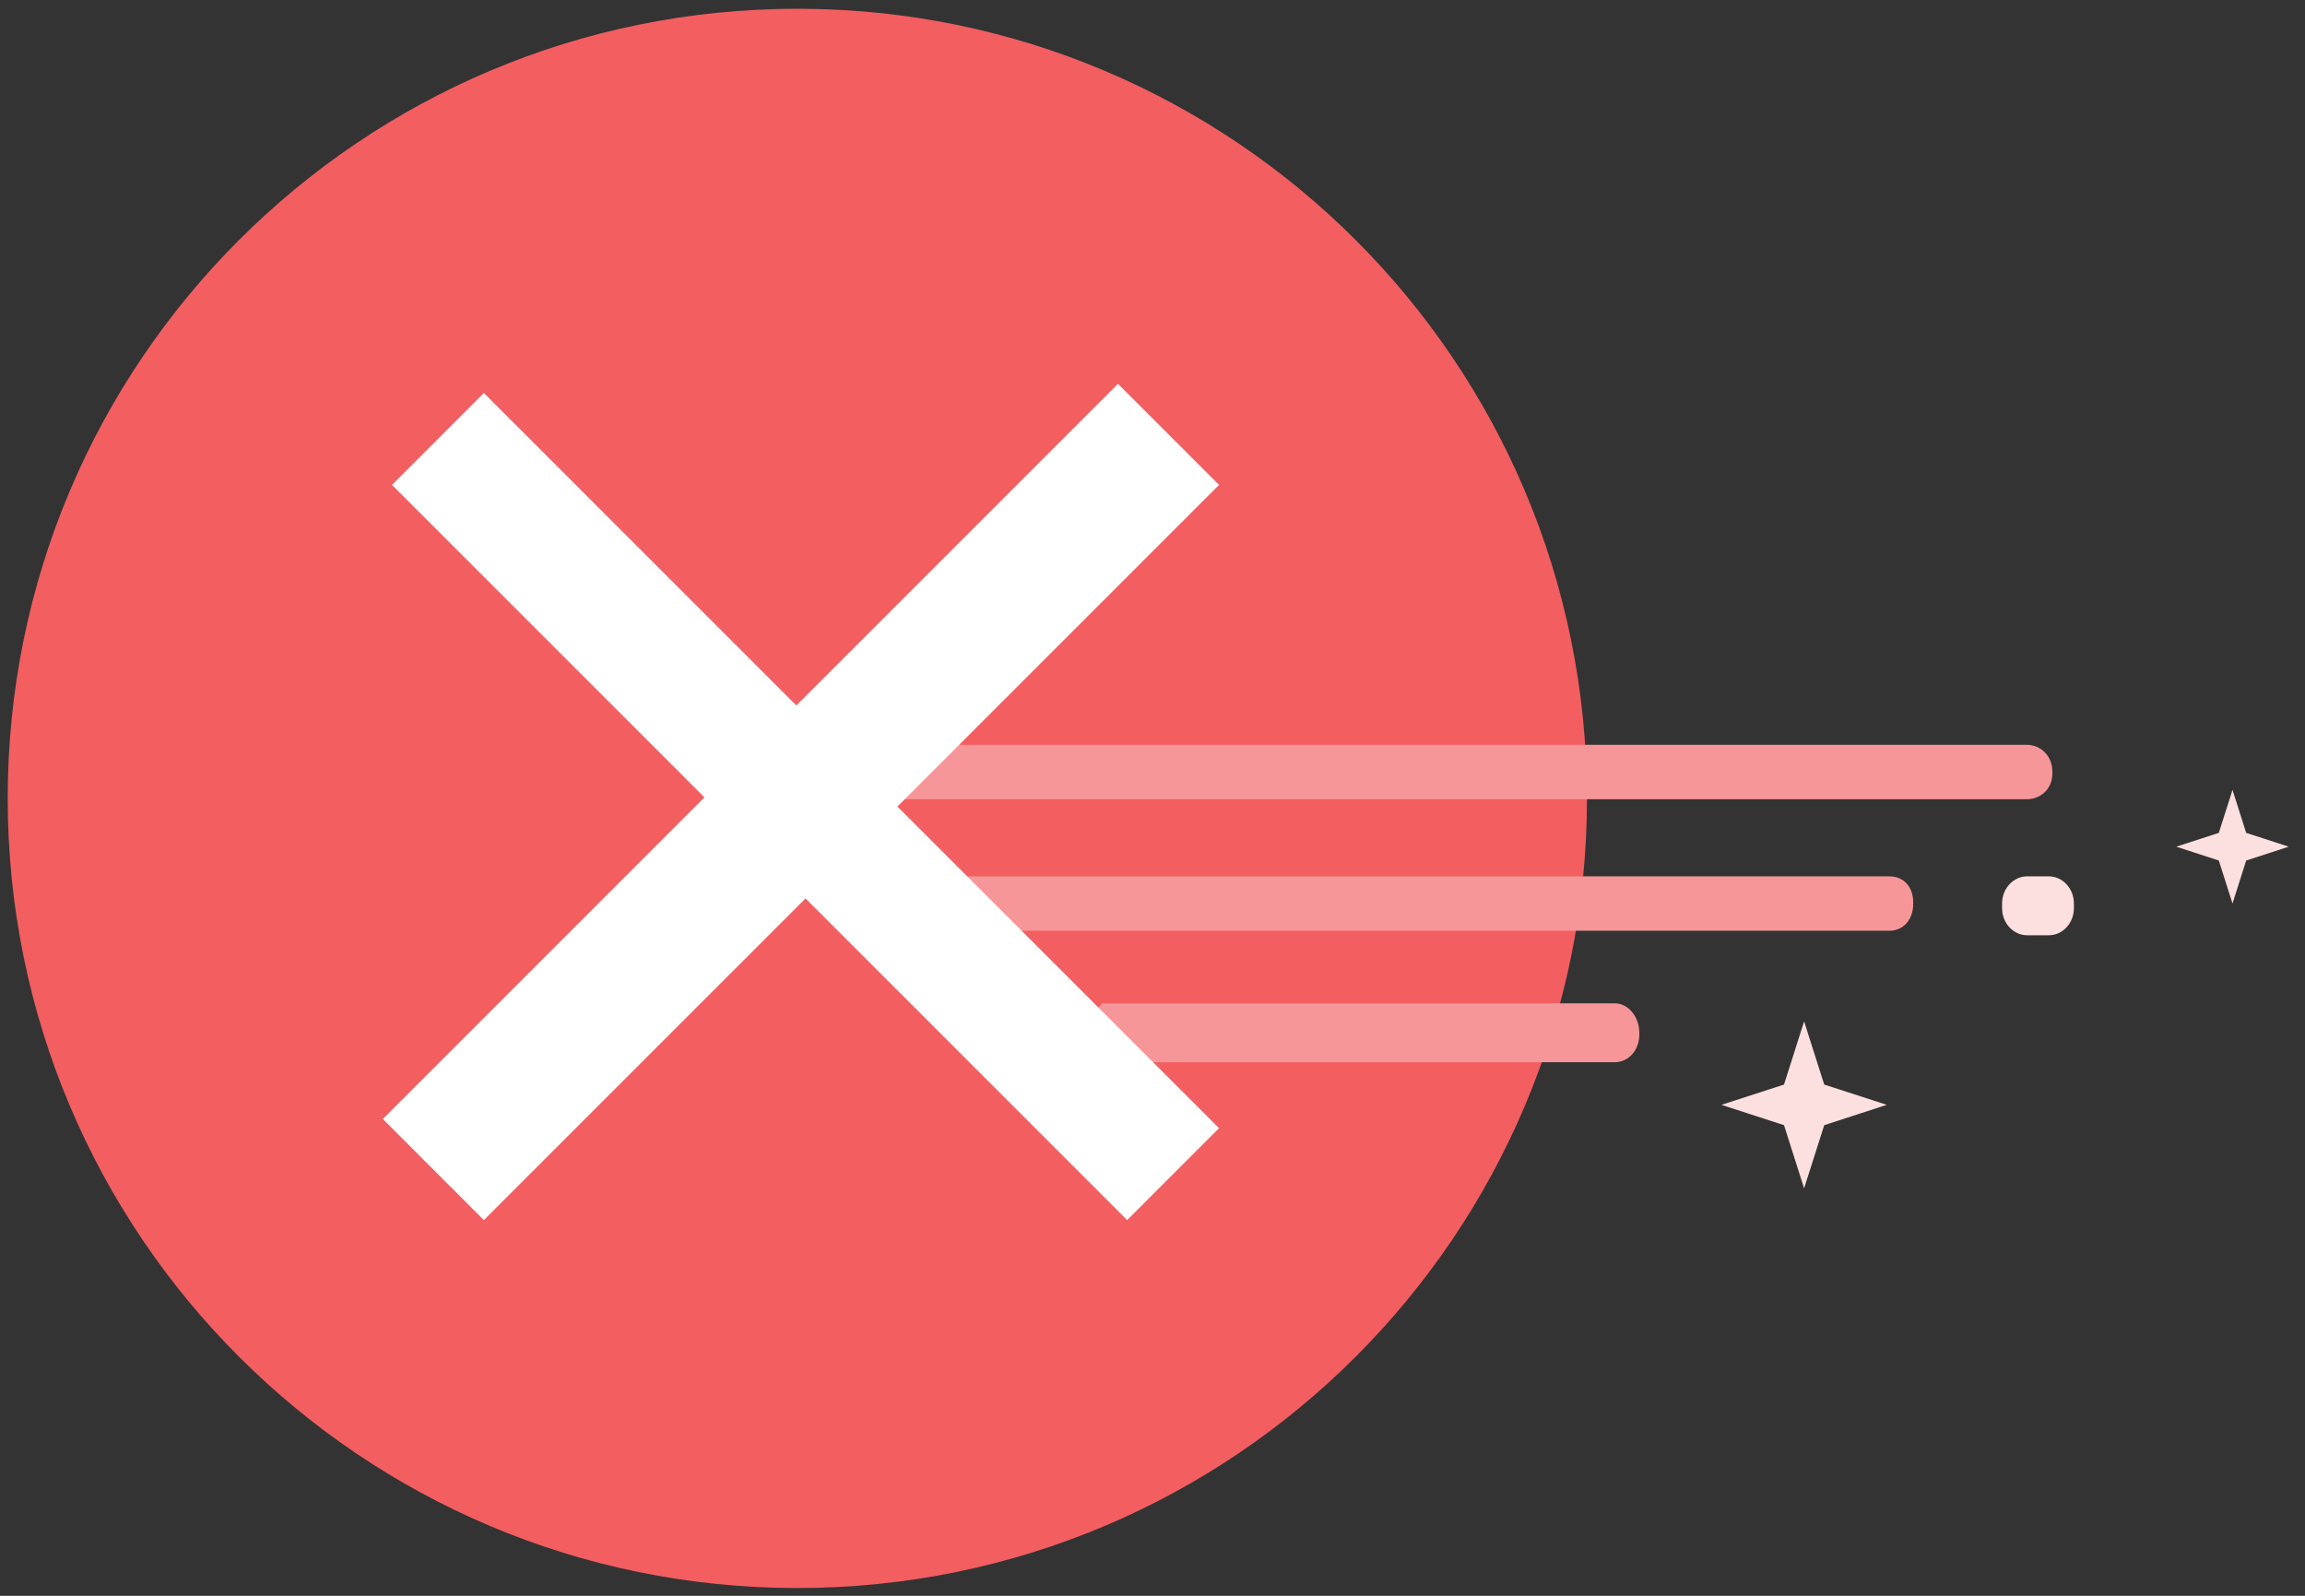 <?xml version="1.0" encoding="UTF-8"?>
<svg width="104px" height="72px" viewBox="0 0 104 72" version="1.1" xmlns="http://www.w3.org/2000/svg" xmlns:xlink="http://www.w3.org/1999/xlink">
    <rect x="0" y="0" width="104" height="72" fill="#333333" stroke="none"/>
    <!-- Generator: Sketch 48.2 (47327) - http://www.bohemiancoding.com/sketch -->
    <title>ilu_ko</title>
    <desc>Created with Sketch.</desc>
    <defs></defs>
    <g id="03---Formulario-ROPO-Mob-Fallo" stroke="none" stroke-width="1" fill="none" fill-rule="evenodd" transform="translate(-125, -84)">
        <g id="ilu_ko" transform="translate(125, 84)" fill-rule="nonzero">
            <path d="M71.603,36.022 C71.603,55.698 55.652,71.65 35.976,71.65 C16.299,71.65 0.348,55.698 0.348,36.022 C0.348,16.346 16.299,0.395 35.976,0.395 C55.652,0.395 71.603,16.346 71.603,36.022" id="circle" fill="#F35E61"></path>
            <path d="M100.111,37.578 L98.19,38.201 L100.111,38.826 L100.729,40.766 L101.346,38.826 L103.267,38.201 L101.346,37.578 L100.729,35.638 L100.111,37.578 Z M80.493,48.934 L81.4,46.082 L82.308,48.934 L85.131,49.849 L82.308,50.766 L81.4,53.618 L80.493,50.766 L77.669,49.849 L80.493,48.934 Z M93.573,40.974 C93.573,41.65 93.064,42.198 92.437,42.198 L91.468,42.198 C90.841,42.198 90.332,41.65 90.332,40.974 L90.332,40.763 C90.332,40.087 90.841,39.539 91.468,39.539 L92.437,39.539 C93.064,39.539 93.573,40.087 93.573,40.763 L93.573,40.974 Z" id="stars" fill="#FCDFDF"></path>
            <path d="M91.449,33.605 L42.995,33.605 L40.665,36.06 L91.449,36.06 C92.086,36.06 92.602,35.585 92.602,34.899 L92.602,34.808 C92.602,34.121 92.086,33.605 91.449,33.605 Z M40.925,39.539 L38.594,41.994 L85.25,41.994 C85.887,41.994 86.322,41.478 86.322,40.792 L86.322,40.7 C86.322,40.013 85.887,39.539 85.25,39.539 L40.925,39.539 Z M49.738,45.268 L47.212,47.927 L72.853,47.927 C73.49,47.927 73.965,47.371 73.965,46.684 L73.965,46.593 C73.965,45.906 73.49,45.268 72.853,45.268 L49.738,45.268 Z" id="lineas" fill="#F79698"></path>
            <polygon id="Shape" fill="#FFFFFF" points="55.002 50.902 50.856 55.049 36.344 40.537 21.832 55.049 17.272 50.488 31.783 35.976 17.686 21.879 21.832 17.732 35.929 31.83 50.441 17.318 55.002 21.879 40.49 36.391"></polygon>
        </g>
    </g>
</svg>